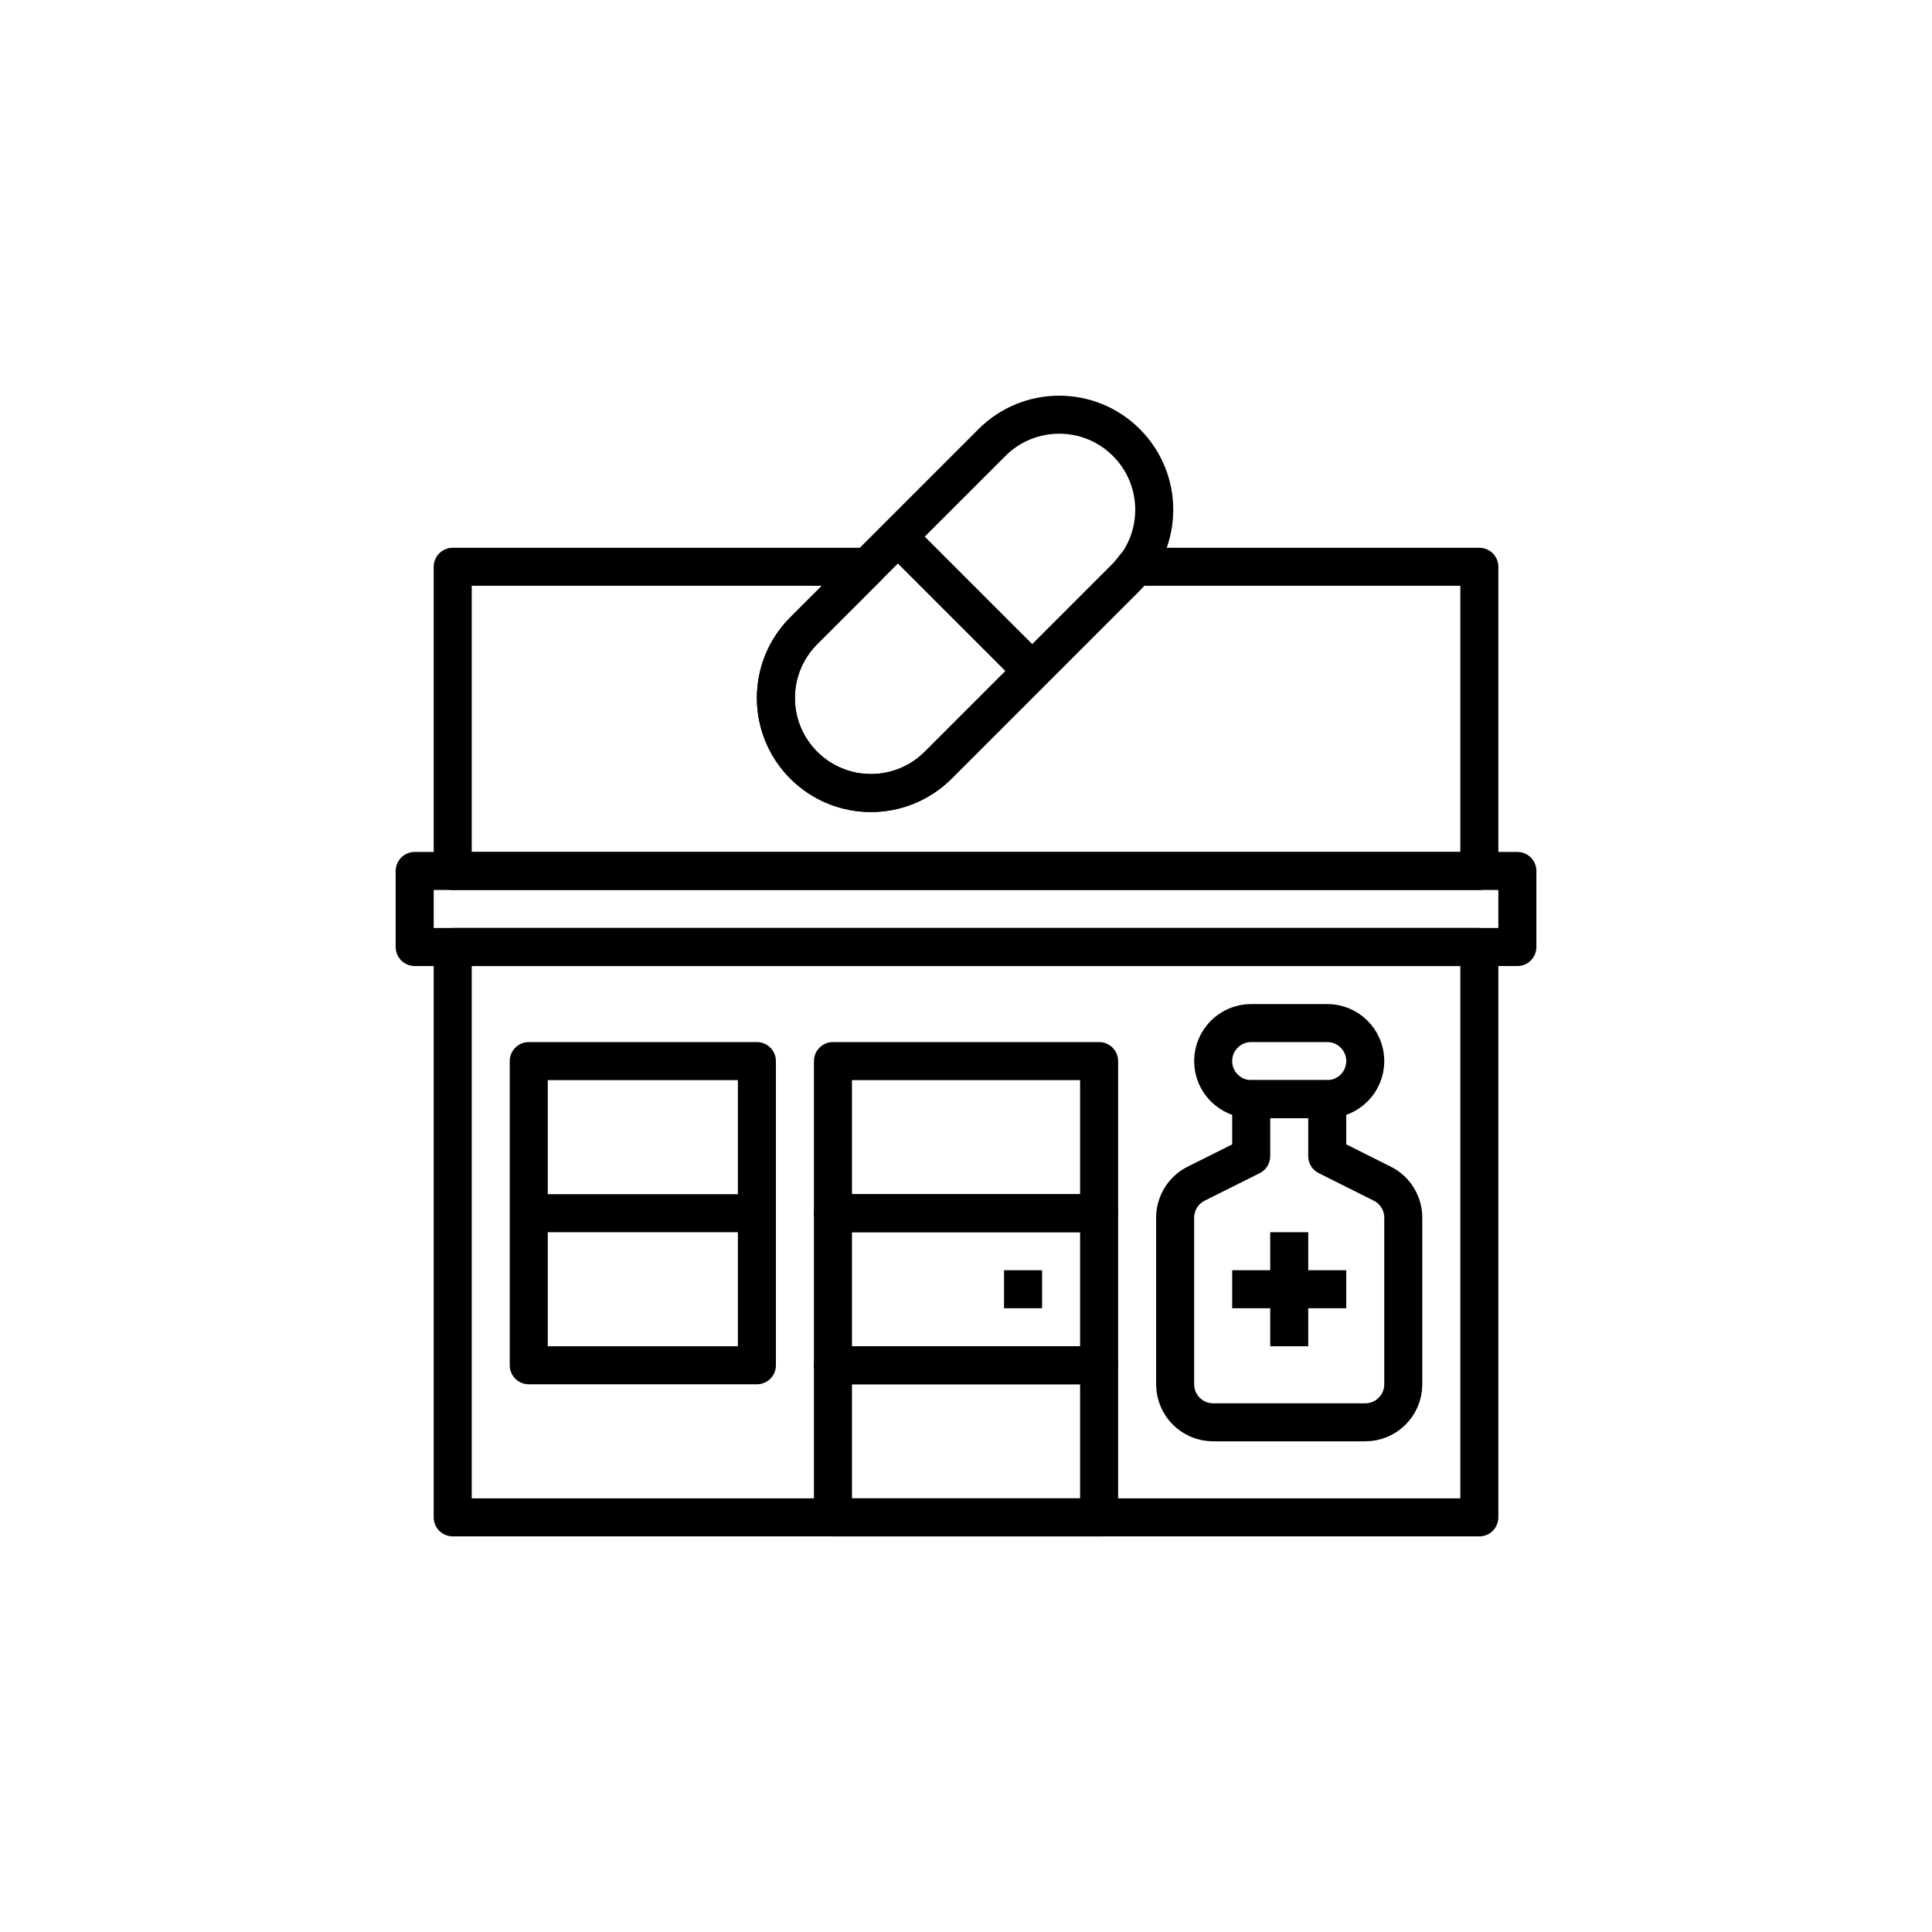 <?xml version="1.0" encoding="UTF-8"?>
<svg width="752pt" height="752pt" version="1.1" viewBox="0 0 752 752" xmlns="http://www.w3.org/2000/svg">
 <g fill="none" stroke="#000" stroke-linejoin="round" stroke-miterlimit="10" stroke-width="2">
  <path transform="matrix(7.4 0 0 7.4 139.21 139.21)" d="m5 31h54v30h-54z"/>
  <path transform="matrix(7.4 0 0 7.4 139.21 139.21)" d="m40.435 11.536-9.9 9.9c-1.953 1.953-5.118 1.953-7.071 0-1.953-1.953-1.953-5.118 0-7.071l9.9-9.9c1.953-1.953 5.118-1.953 7.071 0 1.953 1.952 1.953 5.118 0 7.071z"/>
  <path transform="matrix(7.4 0 0 7.4 139.21 139.21)" d="m28.414 9.414 7.071 7.071"/>
  <path transform="matrix(7.4 0 0 7.4 139.21 139.21)" d="m40.872 11c-0.138 0.183-0.271 0.369-0.437 0.536l-9.9 9.899c-1.953 1.953-5.118 1.953-7.071 0-1.953-1.953-1.953-5.118 0-7.071l3.364-3.364h-21.828v16h54v-16z"/>
  <path transform="matrix(7.4 0 0 7.4 139.21 139.21)" d="m25 45h14v8h-14z"/>
  <path transform="matrix(7.4 0 0 7.4 139.21 139.21)" d="m25 53h14v8h-14z"/>
  <path transform="matrix(7.4 0 0 7.4 139.21 139.21)" d="m25 37h14v8h-14z"/>
  <path transform="matrix(7.4 0 0 7.4 139.21 139.21)" d="m9 37h12v16h-12z"/>
  <path transform="matrix(7.4 0 0 7.4 139.21 139.21)" d="m51 42v-3h-4v3l-2.894 1.447c-0.678 0.339-1.107 1.032-1.107 1.789v8.764c0 1.105 0.895 2 2 2h8c1.105 0 2-0.895 2-2v-8.764c0-0.758-0.428-1.45-1.106-1.789z"/>
  <path transform="matrix(7.4 0 0 7.4 139.21 139.21)" d="m51 39h-4c-1.105 0-2-0.895-2-2 0-1.105 0.895-2 2-2h4c1.105 0 2 0.895 2 2-5.27e-4 1.105-0.895 2-2 2z"/>
  <path transform="matrix(7.4 0 0 7.4 139.21 139.21)" d="m49 46v6"/>
  <path transform="matrix(7.4 0 0 7.4 139.21 139.21)" d="m46 49h6"/>
  <path transform="matrix(7.4 0 0 7.4 139.21 139.21)" d="m3 27h58v4h-58z"/>
  <path transform="matrix(7.4 0 0 7.4 139.21 139.21)" d="m36 49h-2"/>
  <path transform="matrix(7.4 0 0 7.4 139.21 139.21)" d="m9 45h12"/>
 </g>
</svg>

